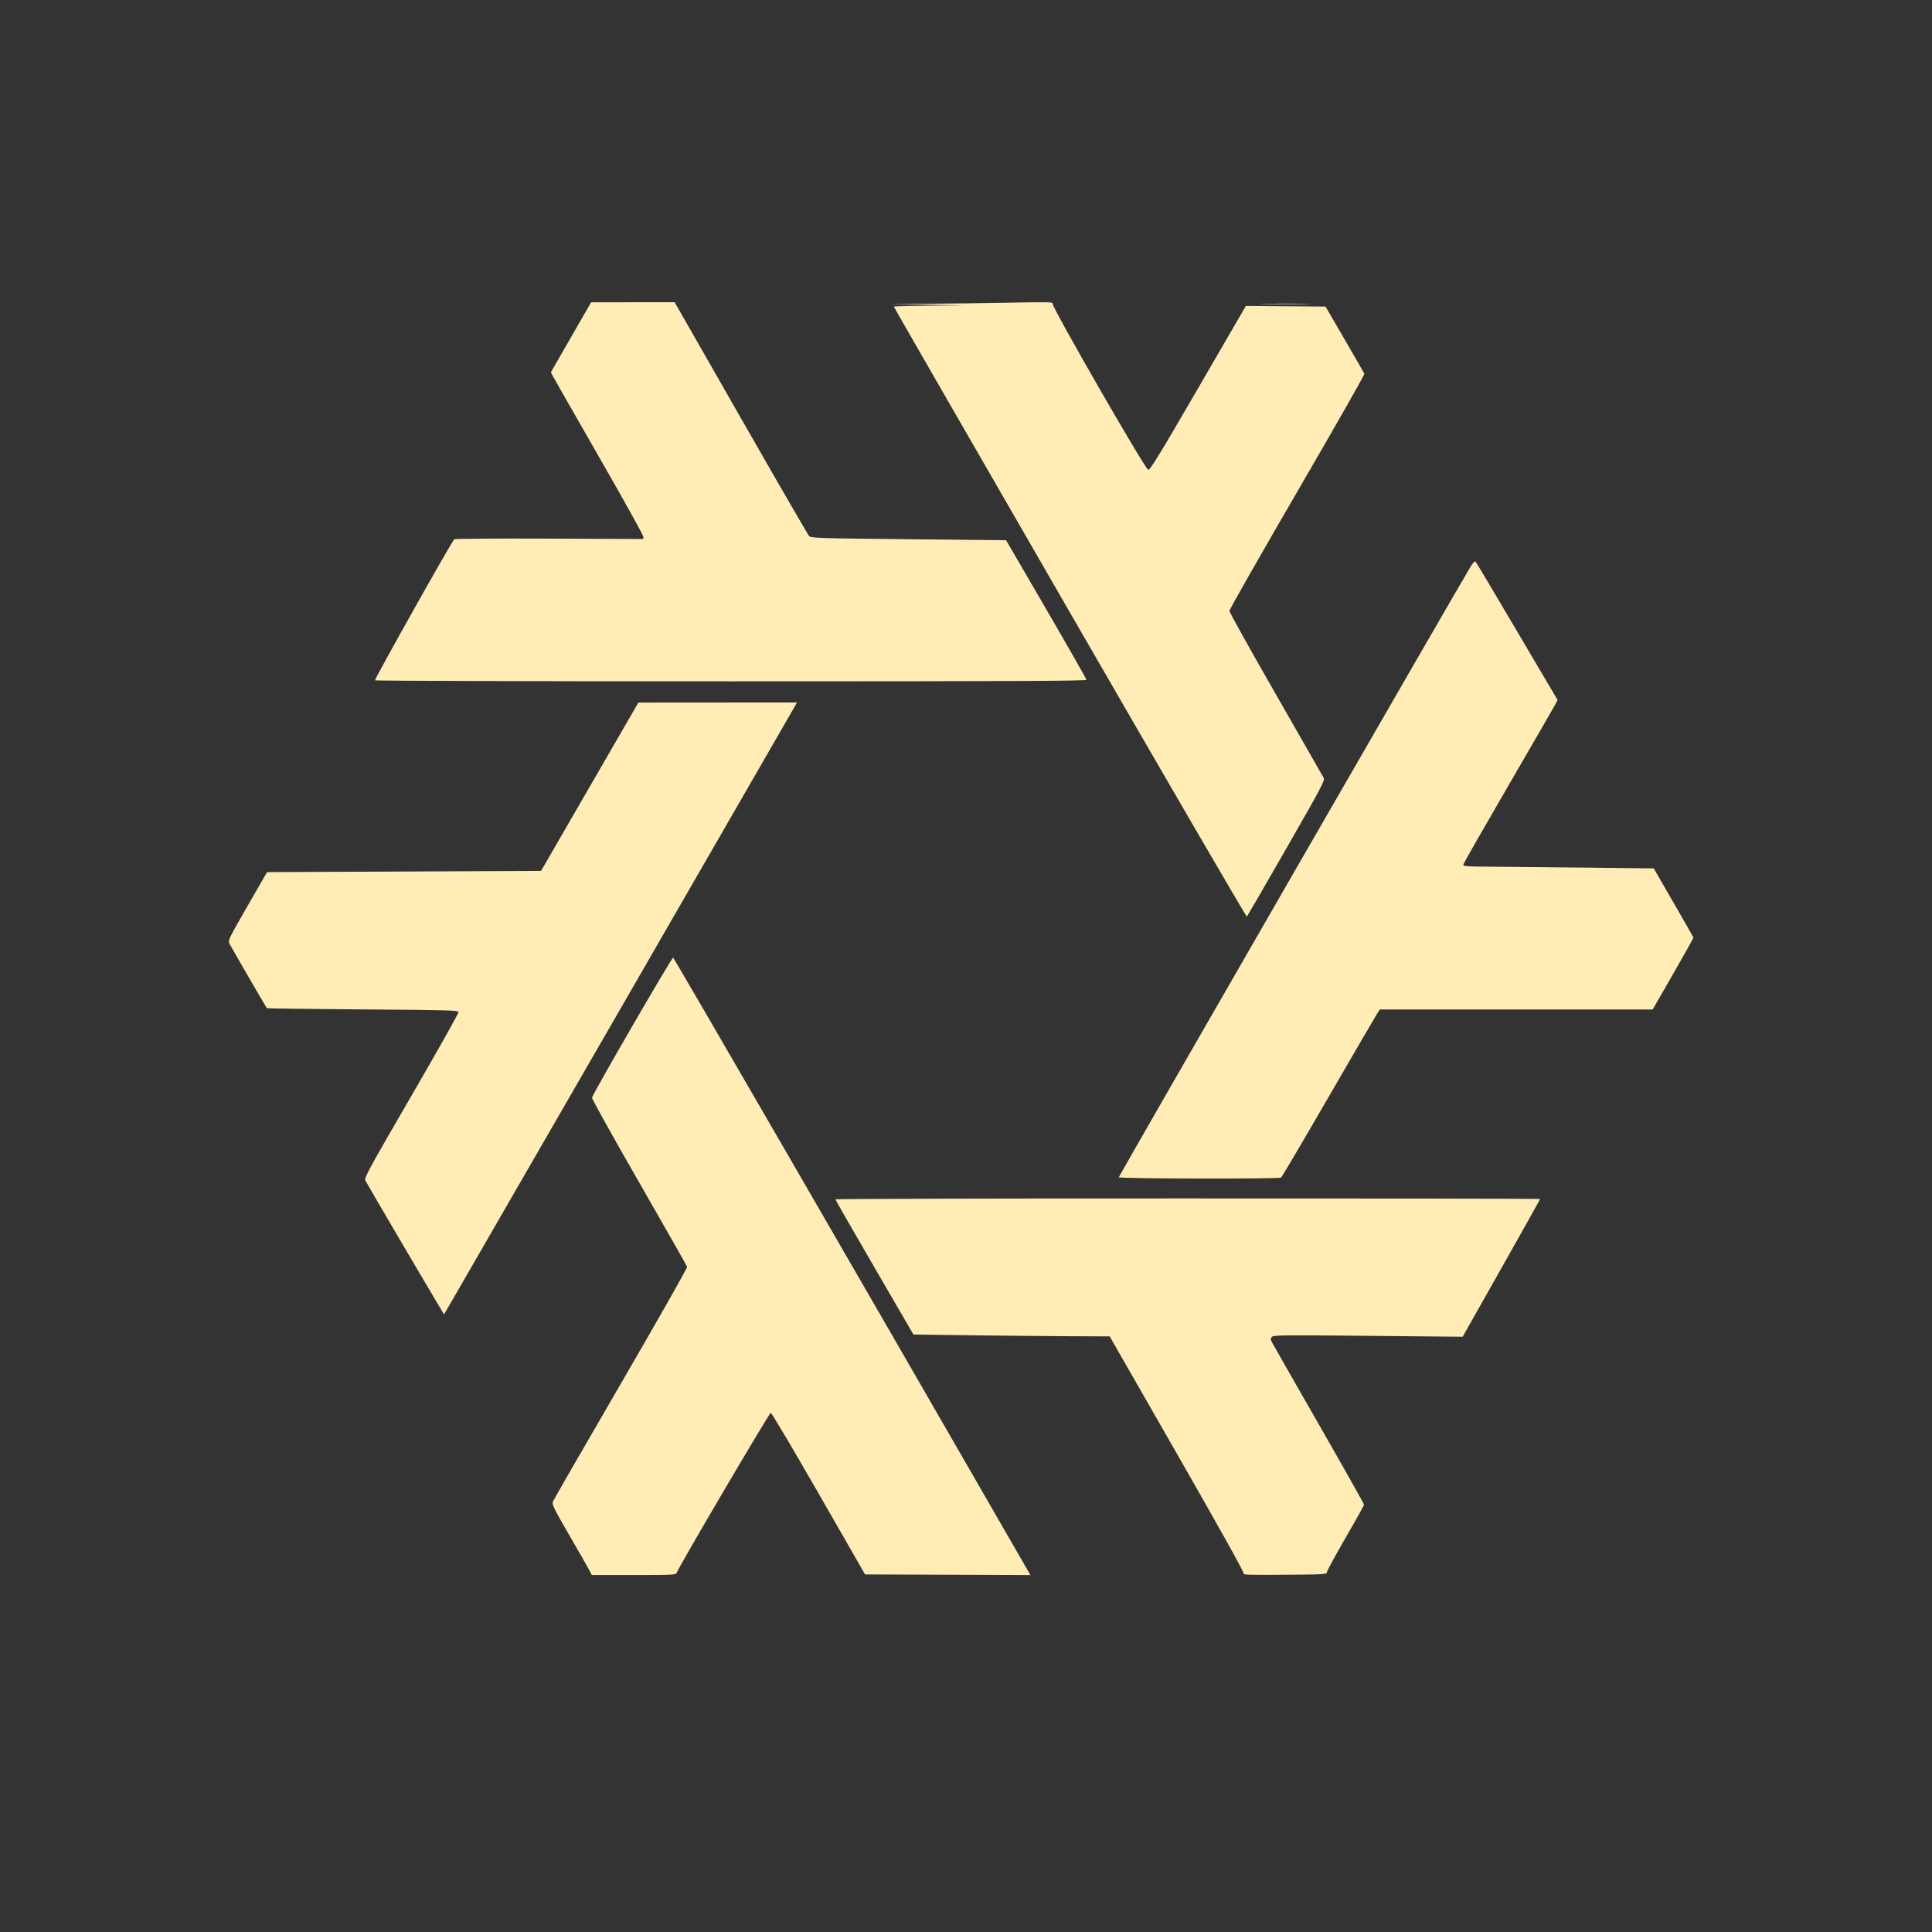 <?xml version="1.0" encoding="UTF-8" standalone="no"?>
<svg
   xmlns:dc="http://purl.org/dc/elements/1.1/"
   xmlns:cc="http://creativecommons.org/ns#"
   xmlns:rdf="http://www.w3.org/1999/02/22-rdf-syntax-ns#"
   xmlns:svg="http://www.w3.org/2000/svg"
   xmlns="http://www.w3.org/2000/svg"
   xmlns:sodipodi="http://sodipodi.sourceforge.net/DTD/sodipodi-0.dtd"
   xmlns:inkscape="http://www.inkscape.org/namespaces/inkscape"
   height="512"
   viewBox="0 0 512 512"
   width="512"
   version="1.1"
   id="svg2"
   inkscape:version="0.91 r13725"
   sodipodi:docname="distributor-logo-nixos.svg">
  <rect x="0" y="0" width="512" height="512" fill="#333333" stroke="none"/>
  <defs
     id="defs23" />
  <sodipodi:namedview
     pagecolor="#ffffff"
     bordercolor="#666666"
     borderopacity="1"
     objecttolerance="10"
     gridtolerance="10"
     guidetolerance="10"
     inkscape:pageopacity="0"
     inkscape:pageshadow="2"
     inkscape:window-width="1920"
     inkscape:window-height="1019"
     id="namedview21"
     showgrid="false"
     inkscape:zoom="1.7797453"
     inkscape:cx="427.9949"
     inkscape:cy="179.95743"
     inkscape:window-x="0"
     inkscape:window-y="13"
     inkscape:window-maximized="1"
     inkscape:current-layer="svg2" />
  <path
     inkscape:connector-curvature="0"
     id="path4845"
     d="m 156.198,416.169 c -0.348,-0.679 -2.74,-4.867 -5.316,-9.306 -4.1,-7.066 -4.644,-8.173 -4.372,-8.894 0.171,-0.453 8.277,-14.526 18.014,-31.274 9.737,-16.748 17.641,-30.682 17.565,-30.965 -0.076,-0.283 -5.799,-10.362 -12.719,-22.398 -6.92,-12.036 -12.538,-22.132 -12.484,-22.435 0.181,-1.022 21.15,-37.22 21.496,-37.107 0.265,0.087 50.955,87.658 90.085,155.627 l 4.6,7.991 -21.911,-0.085 -21.911,-0.085 -12.285,-21.412 c -6.757,-11.776 -12.474,-21.412 -12.704,-21.412 -0.383,0 -24.543,41.083 -24.941,42.412 -0.16,0.534 -0.989,0.576 -11.328,0.576 l -11.155,0 -0.633,-1.235 z m 173.351,0.739 c 0.119,-0.311 -6.677,-12.497 -17.639,-31.628 l -17.833,-31.122 -10.407,-0.047 c -5.724,-0.026 -17.425,-0.137 -26.003,-0.247 l -15.596,-0.2 -10.338,-17.788 c -5.686,-9.783 -10.341,-17.899 -10.345,-18.035 -0.003,-0.136 42.018,-0.247 93.382,-0.247 51.363,0 93.388,0.069 93.388,0.152 0,0.084 -4.621,8.332 -10.27,18.329 l -10.27,18.177 -25.076,-0.242 c -22.478,-0.217 -25.12,-0.189 -25.501,0.271 -0.349,0.42 -0.342,0.678 0.038,1.431 0.255,0.505 5.852,10.314 12.438,21.799 6.586,11.484 11.971,21.045 11.967,21.247 -0.003,0.202 -2.202,4.146 -4.885,8.766 -2.683,4.62 -4.903,8.696 -4.934,9.059 -0.054,0.643 -0.325,0.661 -11.183,0.746 -9.891,0.077 -11.106,0.03 -10.933,-0.419 z M 117.192,347.526 c -1.254,-1.985 -20.081,-34.039 -20.387,-34.713 -0.308,-0.677 1.057,-3.179 12.226,-22.412 6.915,-11.907 12.527,-21.889 12.47,-22.182 -0.093,-0.483 -2.456,-0.549 -25.37,-0.715 -13.897,-0.1 -25.334,-0.248 -25.414,-0.329 -0.173,-0.174 -9.29,-15.906 -9.925,-17.127 -0.413,-0.793 -0.155,-1.326 4.772,-9.882 l 5.208,-9.044 36.307,-0.165 36.307,-0.165 12.893,-22.302 12.893,-22.302 21.011,-0.016 21.011,-0.016 -0.391,0.741 c -0.353,0.669 -90.59,157.105 -92.369,160.132 l -0.749,1.274 -0.493,-0.78 z m 179.296,-35.546 c 0,-0.321 91.678,-159.419 93.451,-162.176 0.45,-0.7 0.942,-1.144 1.093,-0.988 0.151,0.156 5.106,8.477 11.011,18.49 l 10.737,18.206 -0.55,1.064 c -0.302,0.585 -5.886,10.249 -12.407,21.475 -6.522,11.226 -11.927,20.676 -12.011,21 -0.145,0.553 0.353,0.591 8.202,0.636 4.596,0.026 15.981,0.137 25.3,0.247 l 16.944,0.2 5.231,9.059 c 2.877,4.982 5.258,9.145 5.291,9.25 0.033,0.105 -2.385,4.441 -5.372,9.635 l -5.432,9.444 -36.151,0 -36.151,0 -0.796,1.235 c -0.438,0.679 -6.244,10.648 -12.903,22.153 -6.659,11.505 -12.269,21.026 -12.468,21.16 -0.592,0.397 -43.019,0.308 -43.019,-0.09 z M 283.53,162.303 c -25.666,-44.478 -46.665,-80.949 -46.665,-81.048 0,-0.098 4.188,-0.212 9.306,-0.253 l 9.306,-0.075 -9.882,-0.179 -9.882,-0.179 10.734,-0.075 c 5.904,-0.041 15.676,-0.174 21.715,-0.294 9.688,-0.193 10.958,-0.161 10.791,0.275 -0.292,0.76 24.528,43.895 25.327,44.016 0.52,0.079 2.889,-3.791 13.264,-21.663 l 12.631,-21.759 10.551,0.087 10.551,0.087 5.071,8.729 c 2.789,4.801 5.144,8.892 5.234,9.091 0.089,0.199 -7.923,14.269 -17.806,31.266 -9.883,16.997 -17.969,31.201 -17.969,31.564 0,0.363 5.537,10.307 12.305,22.099 6.768,11.791 12.479,21.769 12.69,22.173 0.346,0.66 -0.647,2.534 -9.87,18.612 -5.64,9.833 -10.364,17.994 -10.496,18.137 -0.132,0.143 -21.24,-36.131 -46.905,-80.609 z M 99.376,180.294 c -0.181,-0.293 20.421,-36.966 21.005,-37.389 0.202,-0.146 11.559,-0.22 25.237,-0.165 l 24.87,0.101 -0.019,-0.678 c -0.011,-0.373 -5.289,-9.86 -11.73,-21.082 -6.441,-11.222 -11.944,-20.86 -12.23,-21.418 l -0.519,-1.013 5.332,-9.274 5.332,-9.274 11.066,-0.007 11.066,-0.007 17.56,30.717 c 9.658,16.895 17.797,30.968 18.087,31.274 0.482,0.509 2.751,0.579 26.363,0.824 l 25.836,0.267 10.633,18.282 c 5.848,10.055 10.639,18.468 10.647,18.694 0.011,0.328 -19.037,0.412 -94.178,0.412 -51.806,0 -94.265,-0.119 -94.355,-0.265 z M 335.111,80.501 c 3.035,-0.054 8.001,-0.054 11.035,0 3.035,0.054 0.552,0.099 -5.518,0.099 -6.069,0 -8.552,-0.045 -5.518,-0.099 z"
     style="fill:#ffedb5;fill-opacity:1;stroke:none" />
</svg>

